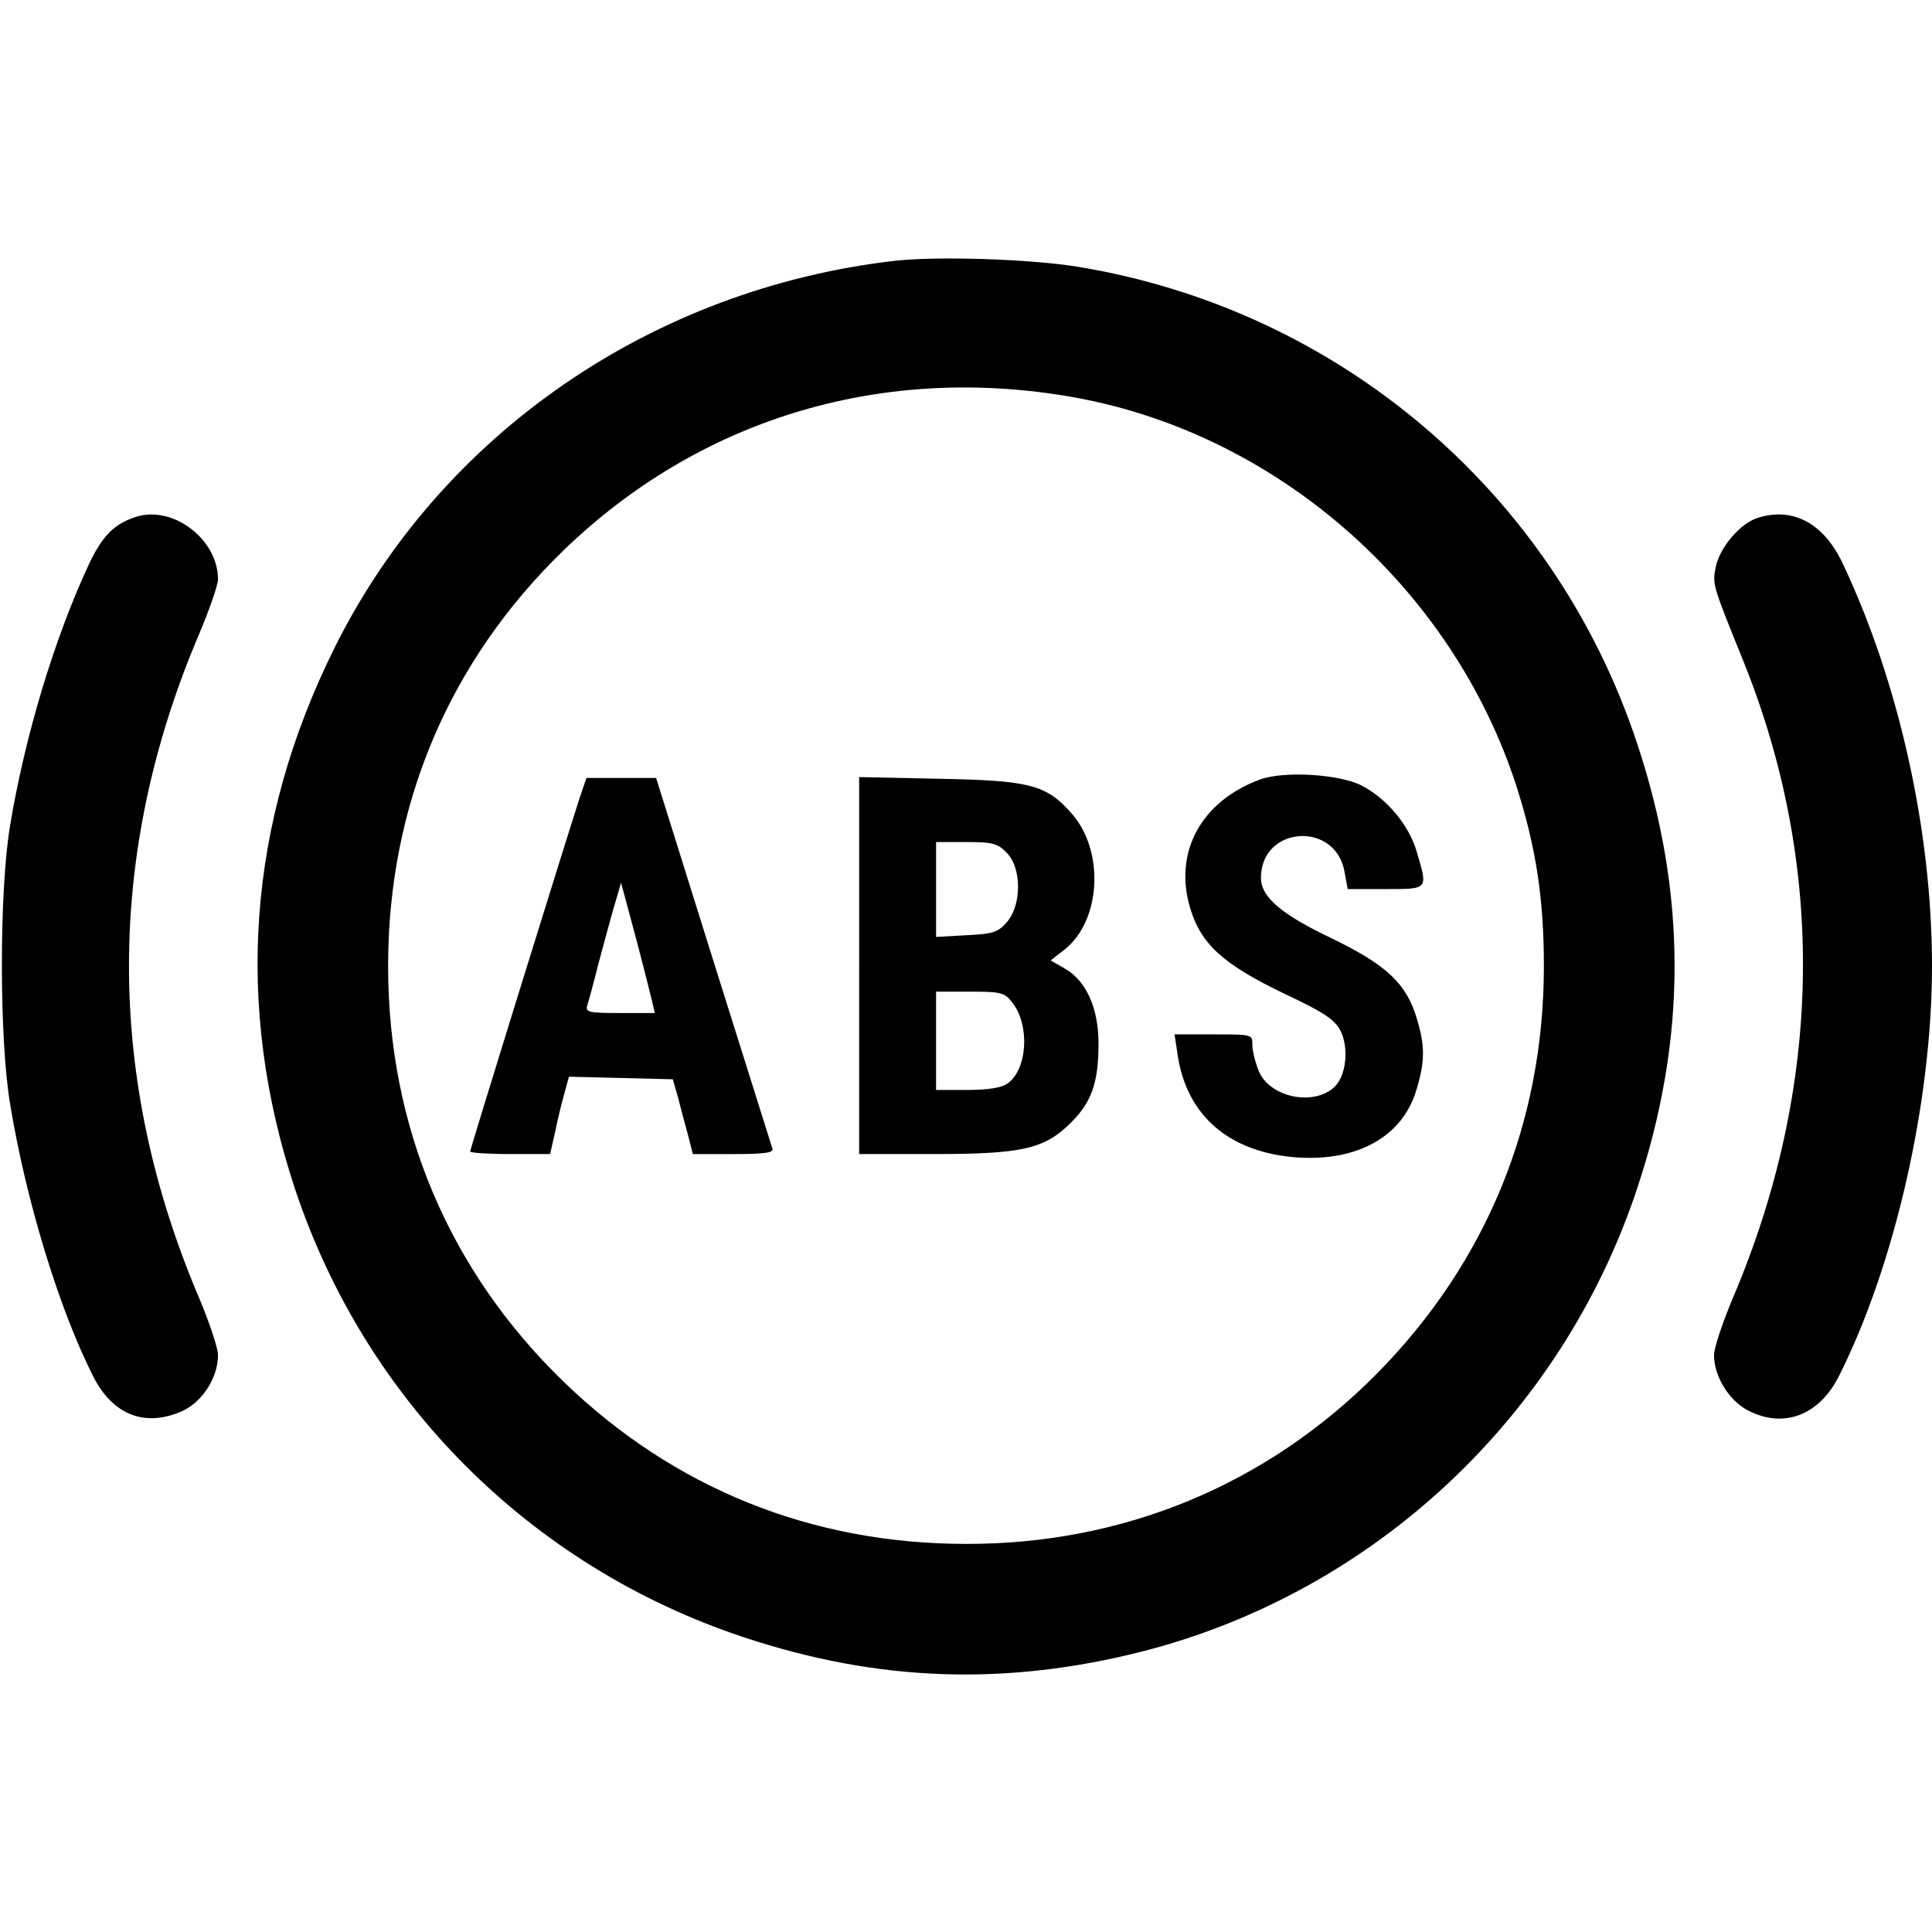 <?xml version="1.0" standalone="no"?>
<!DOCTYPE svg PUBLIC "-//W3C//DTD SVG 20010904//EN"
 "http://www.w3.org/TR/2001/REC-SVG-20010904/DTD/svg10.dtd">
<svg version="1.0" xmlns="http://www.w3.org/2000/svg"
 width="452pt" height="452pt" viewBox="0 0 452 452"
 preserveAspectRatio="xMidYMid meet">

<g transform="translate(0,452) scale(0.1,-0.1)"
fill="#000000" stroke="none">
<path d="M2095 3910 c-569 -65 -1064 -406 -1312 -905 -204 -410 -235 -837 -93
-1266 165 -497 552 -884 1049 -1049 315 -105 615 -115 936 -33 540 139 978
549 1155 1082 117 351 117 691 0 1042 -194 587 -698 1015 -1309 1115 -112 18
-325 25 -426 14z m397 -316 c486 -79 905 -443 1057 -917 45 -142 63 -261 63
-417 0 -366 -134 -693 -390 -953 -257 -260 -593 -400 -962 -399 -361 0 -684
130 -942 380 -268 260 -410 596 -410 972 0 376 142 712 410 972 315 305 735
434 1174 362z"/>
<path d="M2947 2696 c-137 -51 -201 -169 -163 -299 25 -85 76 -132 219 -201
94 -44 119 -61 133 -87 20 -40 14 -104 -13 -131 -48 -47 -152 -26 -178 36 -8
20 -15 47 -15 61 0 25 0 25 -91 25 l-91 0 7 -47 c21 -144 122 -230 281 -241
142 -9 246 50 278 159 20 66 20 102 1 165 -24 83 -72 127 -200 189 -118 56
-165 97 -165 141 0 123 177 134 196 12 l7 -38 88 0 c102 0 100 -2 73 89 -18
61 -70 123 -128 153 -52 27 -183 35 -239 14z"/>
<path d="M1356 2653 c-43 -134 -256 -821 -256 -827 0 -3 42 -6 93 -6 l94 0 12
53 c6 30 16 70 22 91 l10 37 122 -3 121 -3 13 -45 c6 -25 17 -64 23 -87 l11
-43 95 0 c72 0 95 3 91 13 -2 6 -64 204 -138 439 l-134 428 -82 0 -81 0 -16
-47z m169 -473 l7 -30 -82 0 c-73 0 -81 2 -76 18 3 9 15 53 26 97 12 44 28
105 37 135 l16 55 33 -123 c18 -67 35 -136 39 -152z"/>
<path d="M2010 2261 l0 -441 173 0 c210 0 261 12 323 74 48 48 64 93 64 185 0
81 -28 145 -77 174 l-35 20 32 25 c86 67 95 231 17 319 -59 67 -97 77 -309 81
l-188 4 0 -441z m345 264 c35 -34 36 -121 1 -162 -21 -24 -32 -28 -95 -31
l-71 -4 0 111 0 111 70 0 c62 0 74 -3 95 -25z m13 -350 c42 -53 36 -157 -11
-190 -14 -10 -46 -15 -94 -15 l-73 0 0 115 0 115 79 0 c73 0 81 -2 99 -25z"/>
<path d="M319 3311 c-51 -16 -79 -44 -110 -109 -81 -173 -151 -404 -186 -617
-25 -155 -25 -497 1 -650 37 -224 114 -477 194 -635 46 -91 122 -120 209 -81
47 22 83 78 83 131 0 16 -20 76 -44 133 -219 514 -219 1040 0 1554 24 57 44
114 44 128 0 93 -105 173 -191 146z"/>
<path d="M4114 3309 c-42 -12 -91 -70 -100 -116 -8 -40 -8 -40 64 -218 195
-482 186 -999 -24 -1492 -24 -57 -44 -117 -44 -133 0 -50 35 -107 80 -130 83
-43 166 -11 212 80 131 260 218 642 218 960 0 315 -77 663 -209 942 -44 93
-115 132 -197 107z"/>
</g>
</svg>
